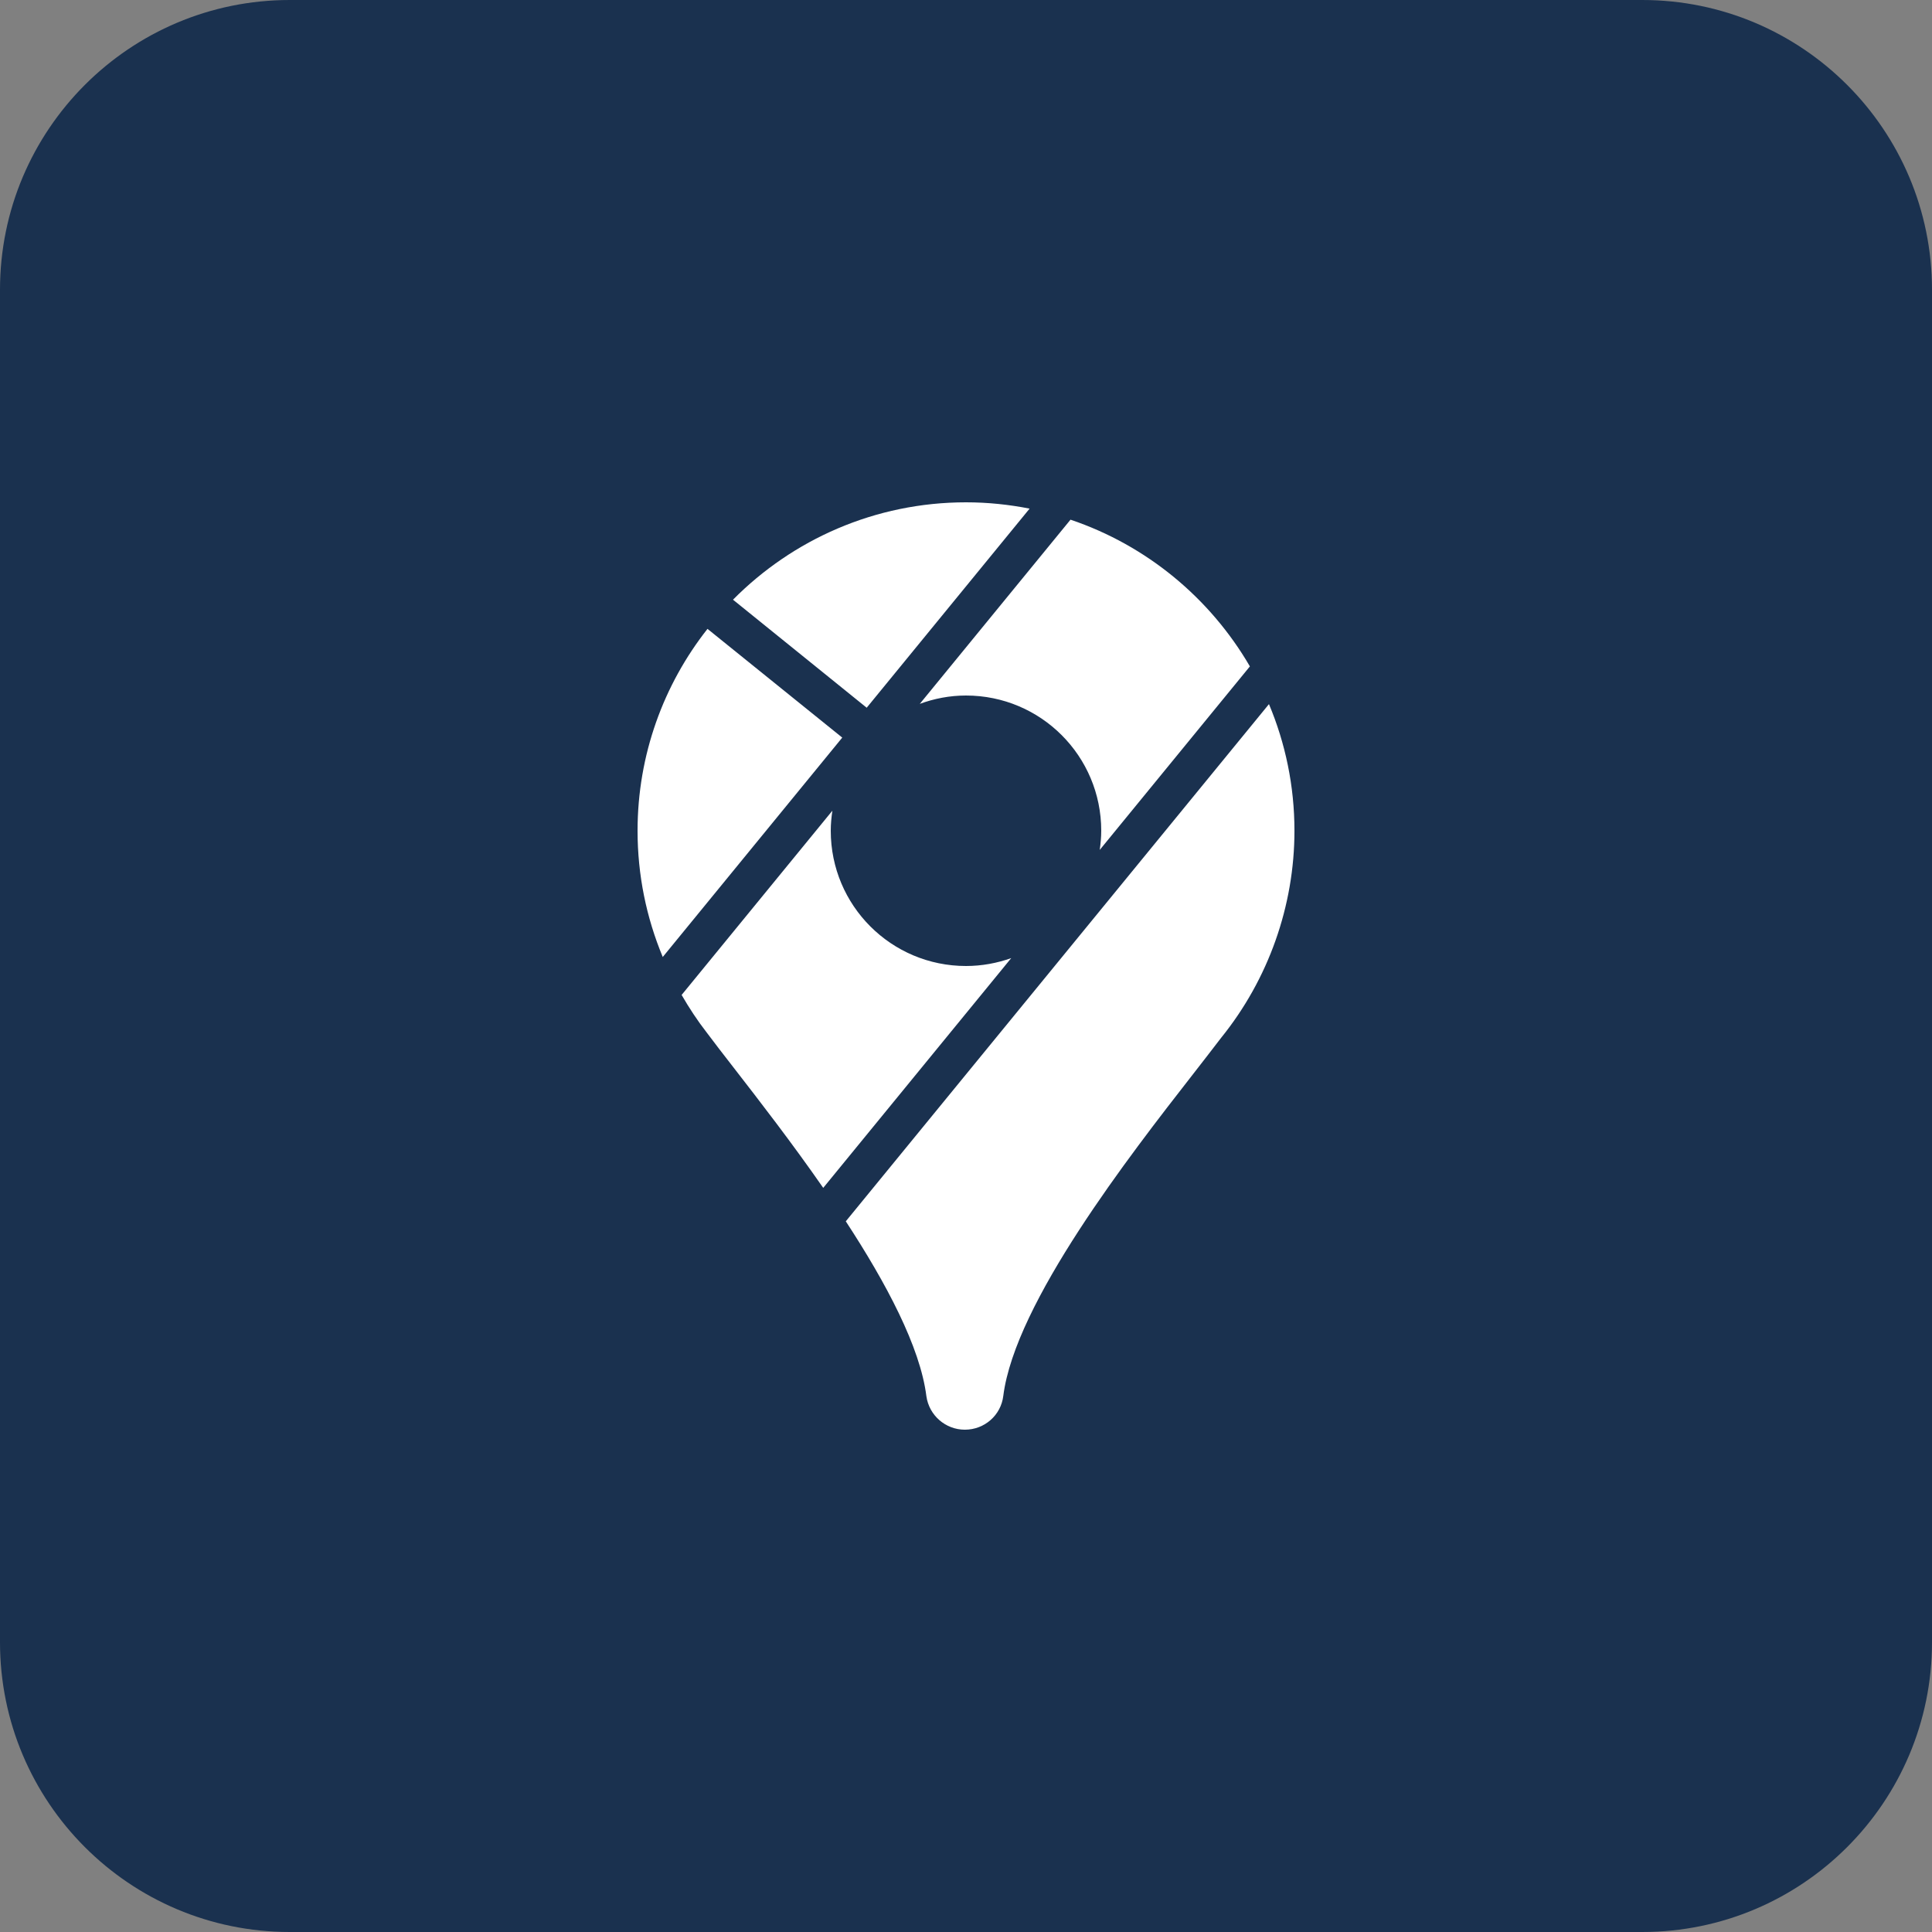 <svg xmlns="http://www.w3.org/2000/svg" xmlns:xlink="http://www.w3.org/1999/xlink" version="1.1" viewBox="0 0 172 172"><rect x="0" y="0" width="172" height="172" fill="#808080" stroke="none"/><g fill="none" fill-rule="nonzero" stroke="none" stroke-width="1" stroke-linecap="butt" stroke-linejoin="miter" stroke-miterlimit="10" stroke-dasharray="" stroke-dashoffset="0" font-family="none" font-weight="none" font-size="none" text-anchor="none" style="mix-blend-mode: normal"><path d="M0,172v-172h172v172z" fill="none"/><path d="M25.8,172c-14.249,0 -25.8,-11.551 -25.8,-25.8v-120.4c0,-14.249 11.551,-25.8 25.8,-25.8h120.4c14.249,0 25.8,11.551 25.8,25.8v120.4c0,14.249 -11.551,25.8 -25.8,25.8z" fill="#1a314f"/><g fill="#ffffff"><path d="M91.662,45.281c-1.834,-0.361 -3.724,-0.561 -5.662,-0.561c-8.101,0 -15.446,3.32 -20.743,8.669l11.902,9.618zM74.983,65.666l-11.997,-9.68c-3.904,4.954 -6.226,11.214 -6.226,17.974c0,3.923 0.777,7.718 2.243,11.238zM81.886,62.663c1.281,-0.47 2.659,-0.743 4.114,-0.743c6.656,0 12.04,5.384 12.04,12.04c0,0.581 -0.055,1.147 -0.134,1.706l13.368,-16.338c-3.54,-6.087 -9.199,-10.781 -15.97,-13.063zM90.027,85.297c-1.261,0.447 -2.613,0.703 -4.027,0.703c-6.656,0 -12.04,-5.384 -12.04,-12.04c0,-0.609 0.058,-1.204 0.144,-1.787l-13.421,16.404c0.664,1.146 1.391,2.262 2.217,3.323c0.636,0.86 1.496,1.961 2.494,3.251c2.179,2.809 5.089,6.564 7.895,10.602zM75.298,108.73c3.581,5.476 6.625,11.175 7.176,15.575c0.241,1.703 1.703,2.976 3.423,2.976c1.754,0 3.216,-1.29 3.423,-3.01c1.049,-8.308 11.3,-21.466 16.822,-28.552c0.963,-1.238 1.806,-2.322 2.58,-3.337c4.197,-5.194 6.519,-11.73 6.519,-18.421c0,-3.994 -0.81,-7.802 -2.269,-11.275z"/></g></g></svg>